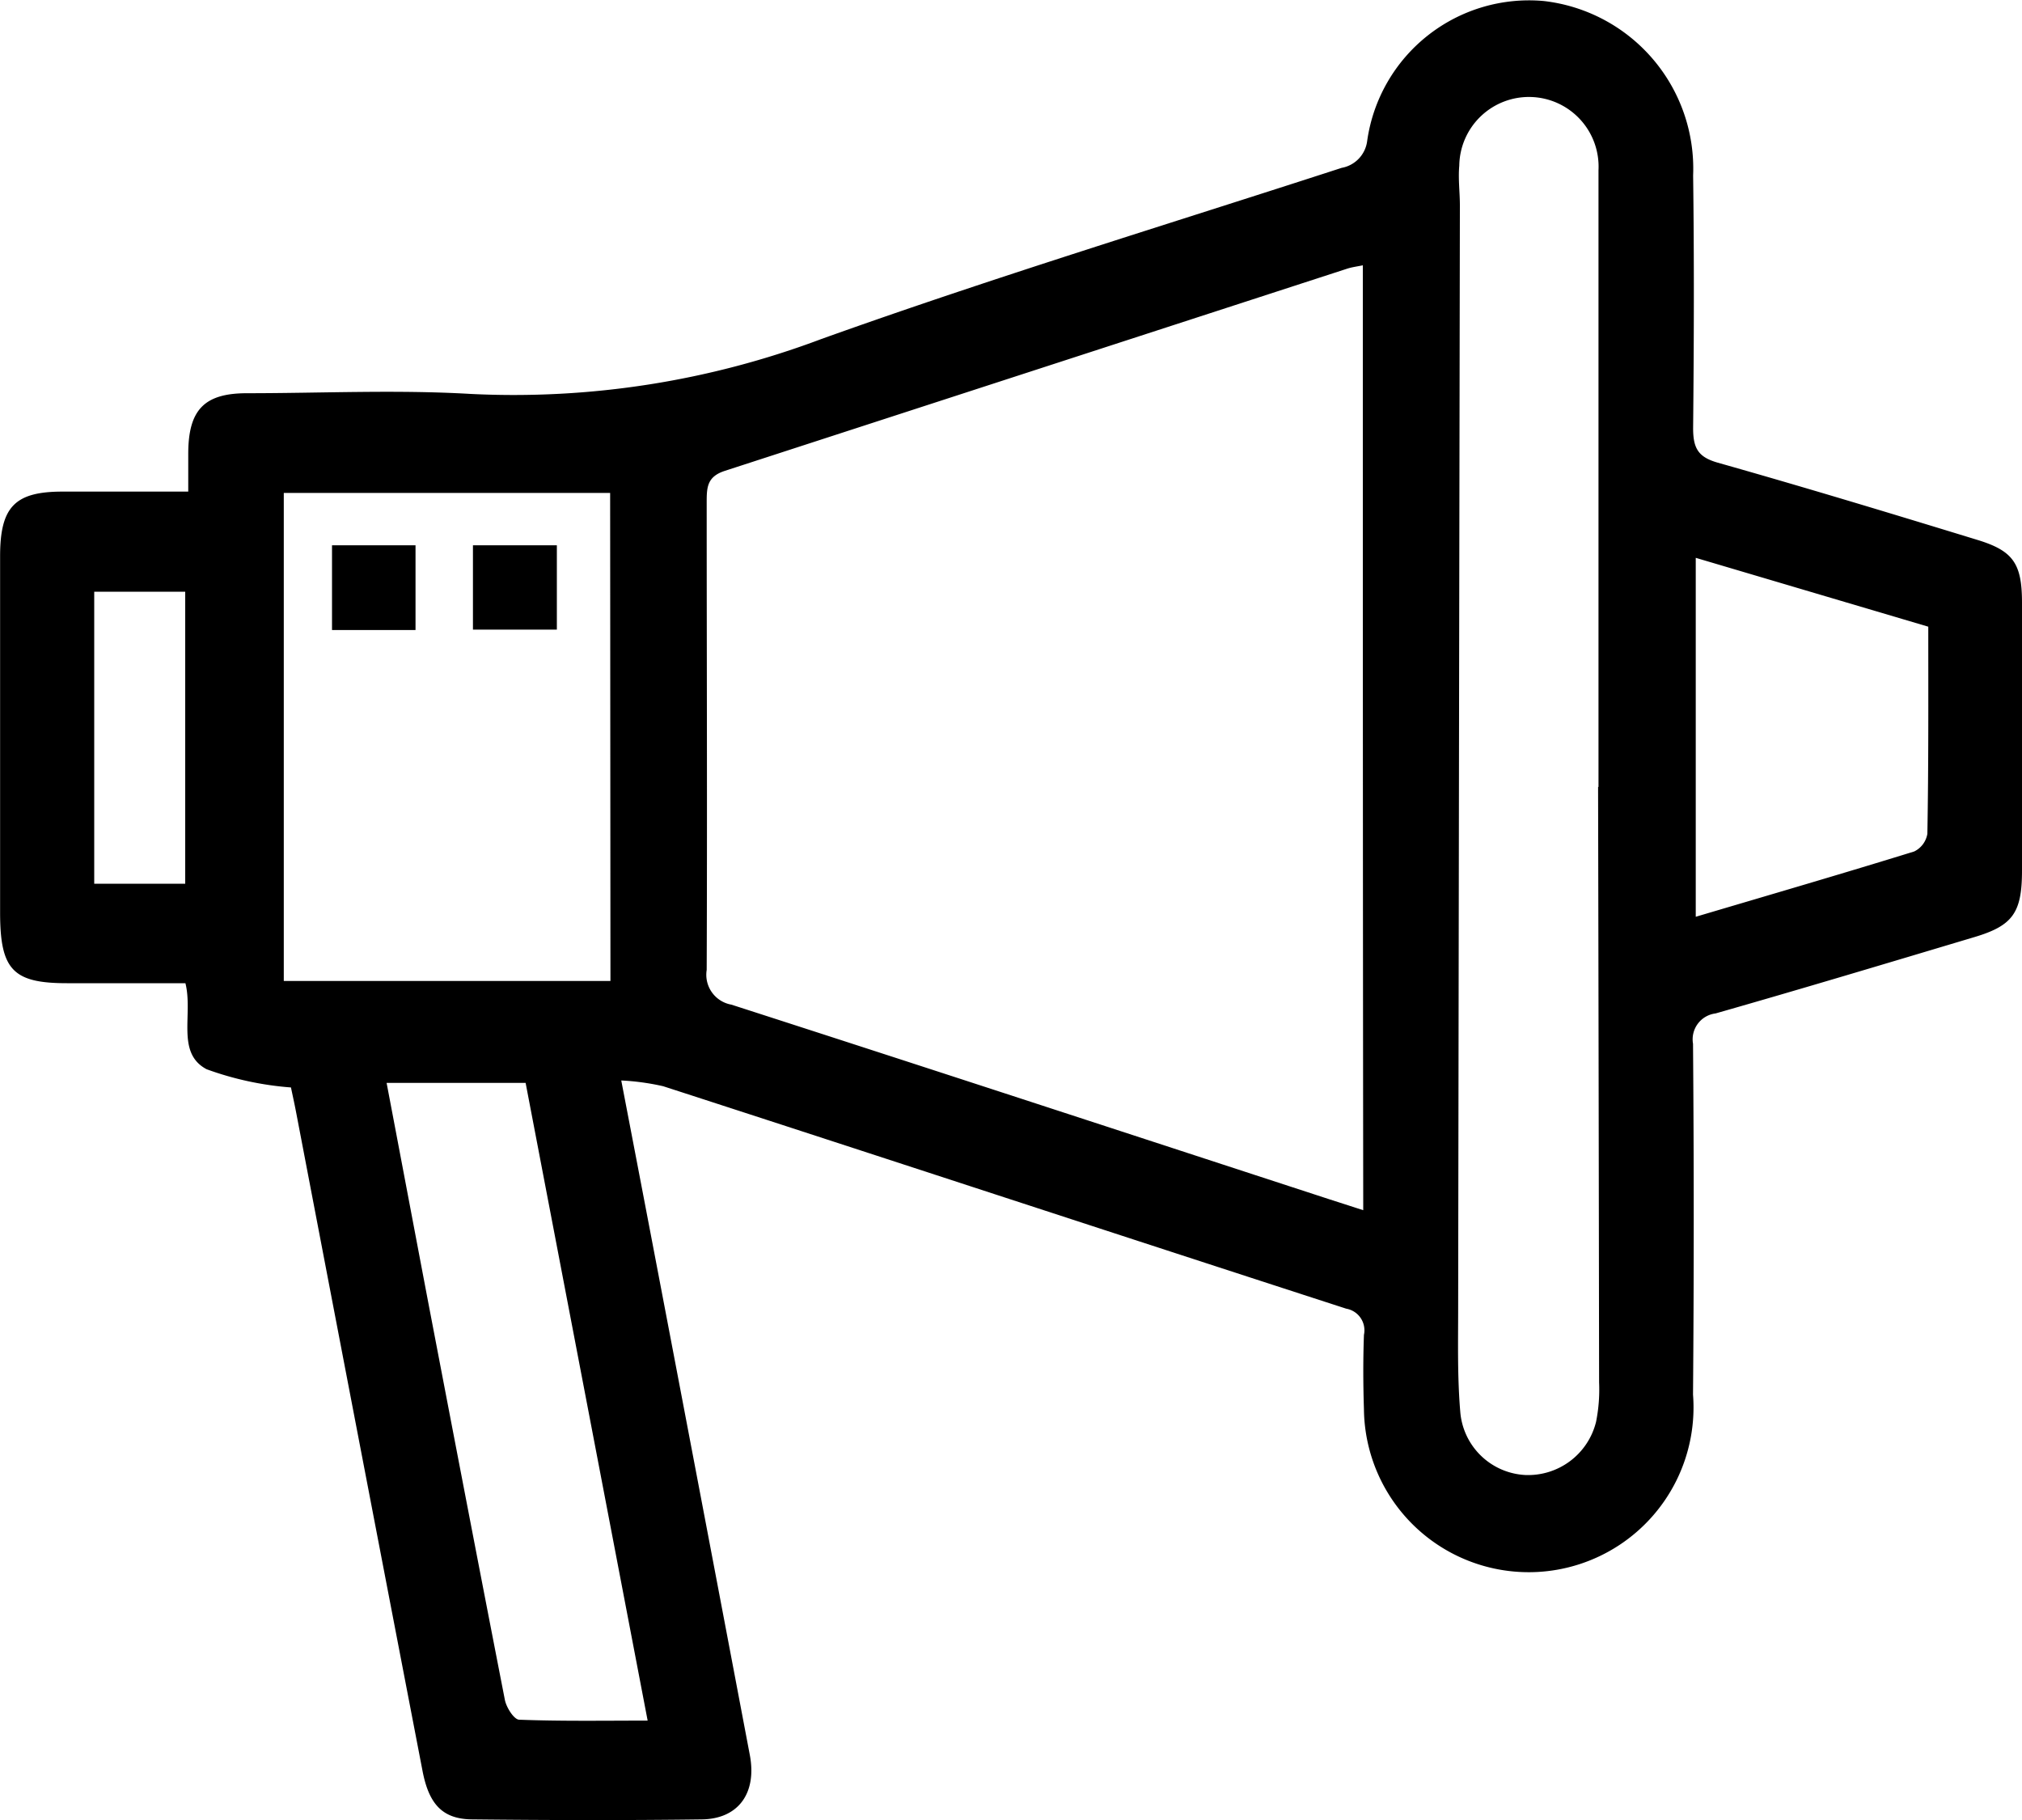<svg xmlns="http://www.w3.org/2000/svg" width="20" height="18" viewBox="0 0 20 18">
  <g id="_01-01" data-name="01-01" transform="translate(-79.793 -240.905)">
    <path id="Path_30933" data-name="Path 30933" d="M85.938,278.119c.2,1.04.391,2.041.582,3.043q.346,1.815.69,3.63c.07.375-.113.63-.475.635-.754.01-1.509.008-2.263,0-.3,0-.436-.147-.5-.481q-.627-3.255-1.25-6.512c-.018-.094-.039-.187-.051-.246a3.116,3.116,0,0,1-.834-.18c-.305-.161-.132-.541-.21-.851H80.455c-.536,0-.661-.134-.661-.7q0-1.761,0-3.523c0-.489.146-.639.618-.639h1.243c0-.135,0-.254,0-.373,0-.436.158-.6.581-.6.737,0,1.477-.036,2.212.007a8.636,8.636,0,0,0,3.469-.543c1.7-.609,3.429-1.135,5.147-1.693a.309.309,0,0,0,.252-.266,1.617,1.617,0,0,1,1.746-1.384,1.668,1.668,0,0,1,1.478,1.725c.011.832.008,1.665,0,2.5,0,.2.051.286.244.341.856.242,1.707.5,2.559.761.359.108.449.231.45.618q0,1.328,0,2.655c0,.418-.092.545-.471.658-.853.255-1.705.511-2.56.755a.258.258,0,0,0-.223.3q.014,1.735,0,3.47a1.63,1.63,0,1,1-3.255.145c-.008-.245-.009-.491,0-.736a.217.217,0,0,0-.175-.259c-2.253-.73-4.5-1.469-6.756-2.2A2.383,2.383,0,0,0,85.938,278.119Zm7.335-8.062c-.059.012-.108.018-.154.033q-3.078,1-6.157,2c-.175.057-.179.162-.179.311,0,1.542.006,3.083,0,4.625a.3.3,0,0,0,.244.343c1.973.636,3.944,1.282,5.915,1.925l.335.108C93.273,276.268,93.273,273.169,93.273,270.057Zm2.331,5.159q0-1.591,0-3.181c0-.973,0-1.945,0-2.918a.689.689,0,1,0-1.377-.045c-.012.129.006.262.006.393q-.009,5.442-.017,10.883c0,.35-.009.7.021,1.05a.68.68,0,0,0,.643.623.692.692,0,0,0,.7-.526,1.627,1.627,0,0,0,.03-.39Q95.606,278.16,95.6,275.216Zm-9.776-2.908H82.6v4.827h3.231Zm-2.211,5.835c.143.752.279,1.473.416,2.193.249,1.3.5,2.608.754,3.91.015.075.09.193.141.195.417.016.834.009,1.271.009l-1.207-6.307Zm15.249-4.512-2.3-.681V276.5c.735-.218,1.45-.426,2.161-.646a.237.237,0,0,0,.13-.175C98.869,275.008,98.866,274.336,98.866,273.631Zm-18.141,2.542h.9v-2.888h-.9Z" transform="translate(0 -26.528)"/>
    <path id="Path_30938" data-name="Path 30938" d="M172.442,369.283h.83v.834h-.83Z" transform="translate(-87.971 -122.985)"/>
    <path id="Path_30939" data-name="Path 30939" d="M144.831,369.276h.826v.838h-.826Z" transform="translate(-61.754 -122.978)"/>
  </g>
</svg>
